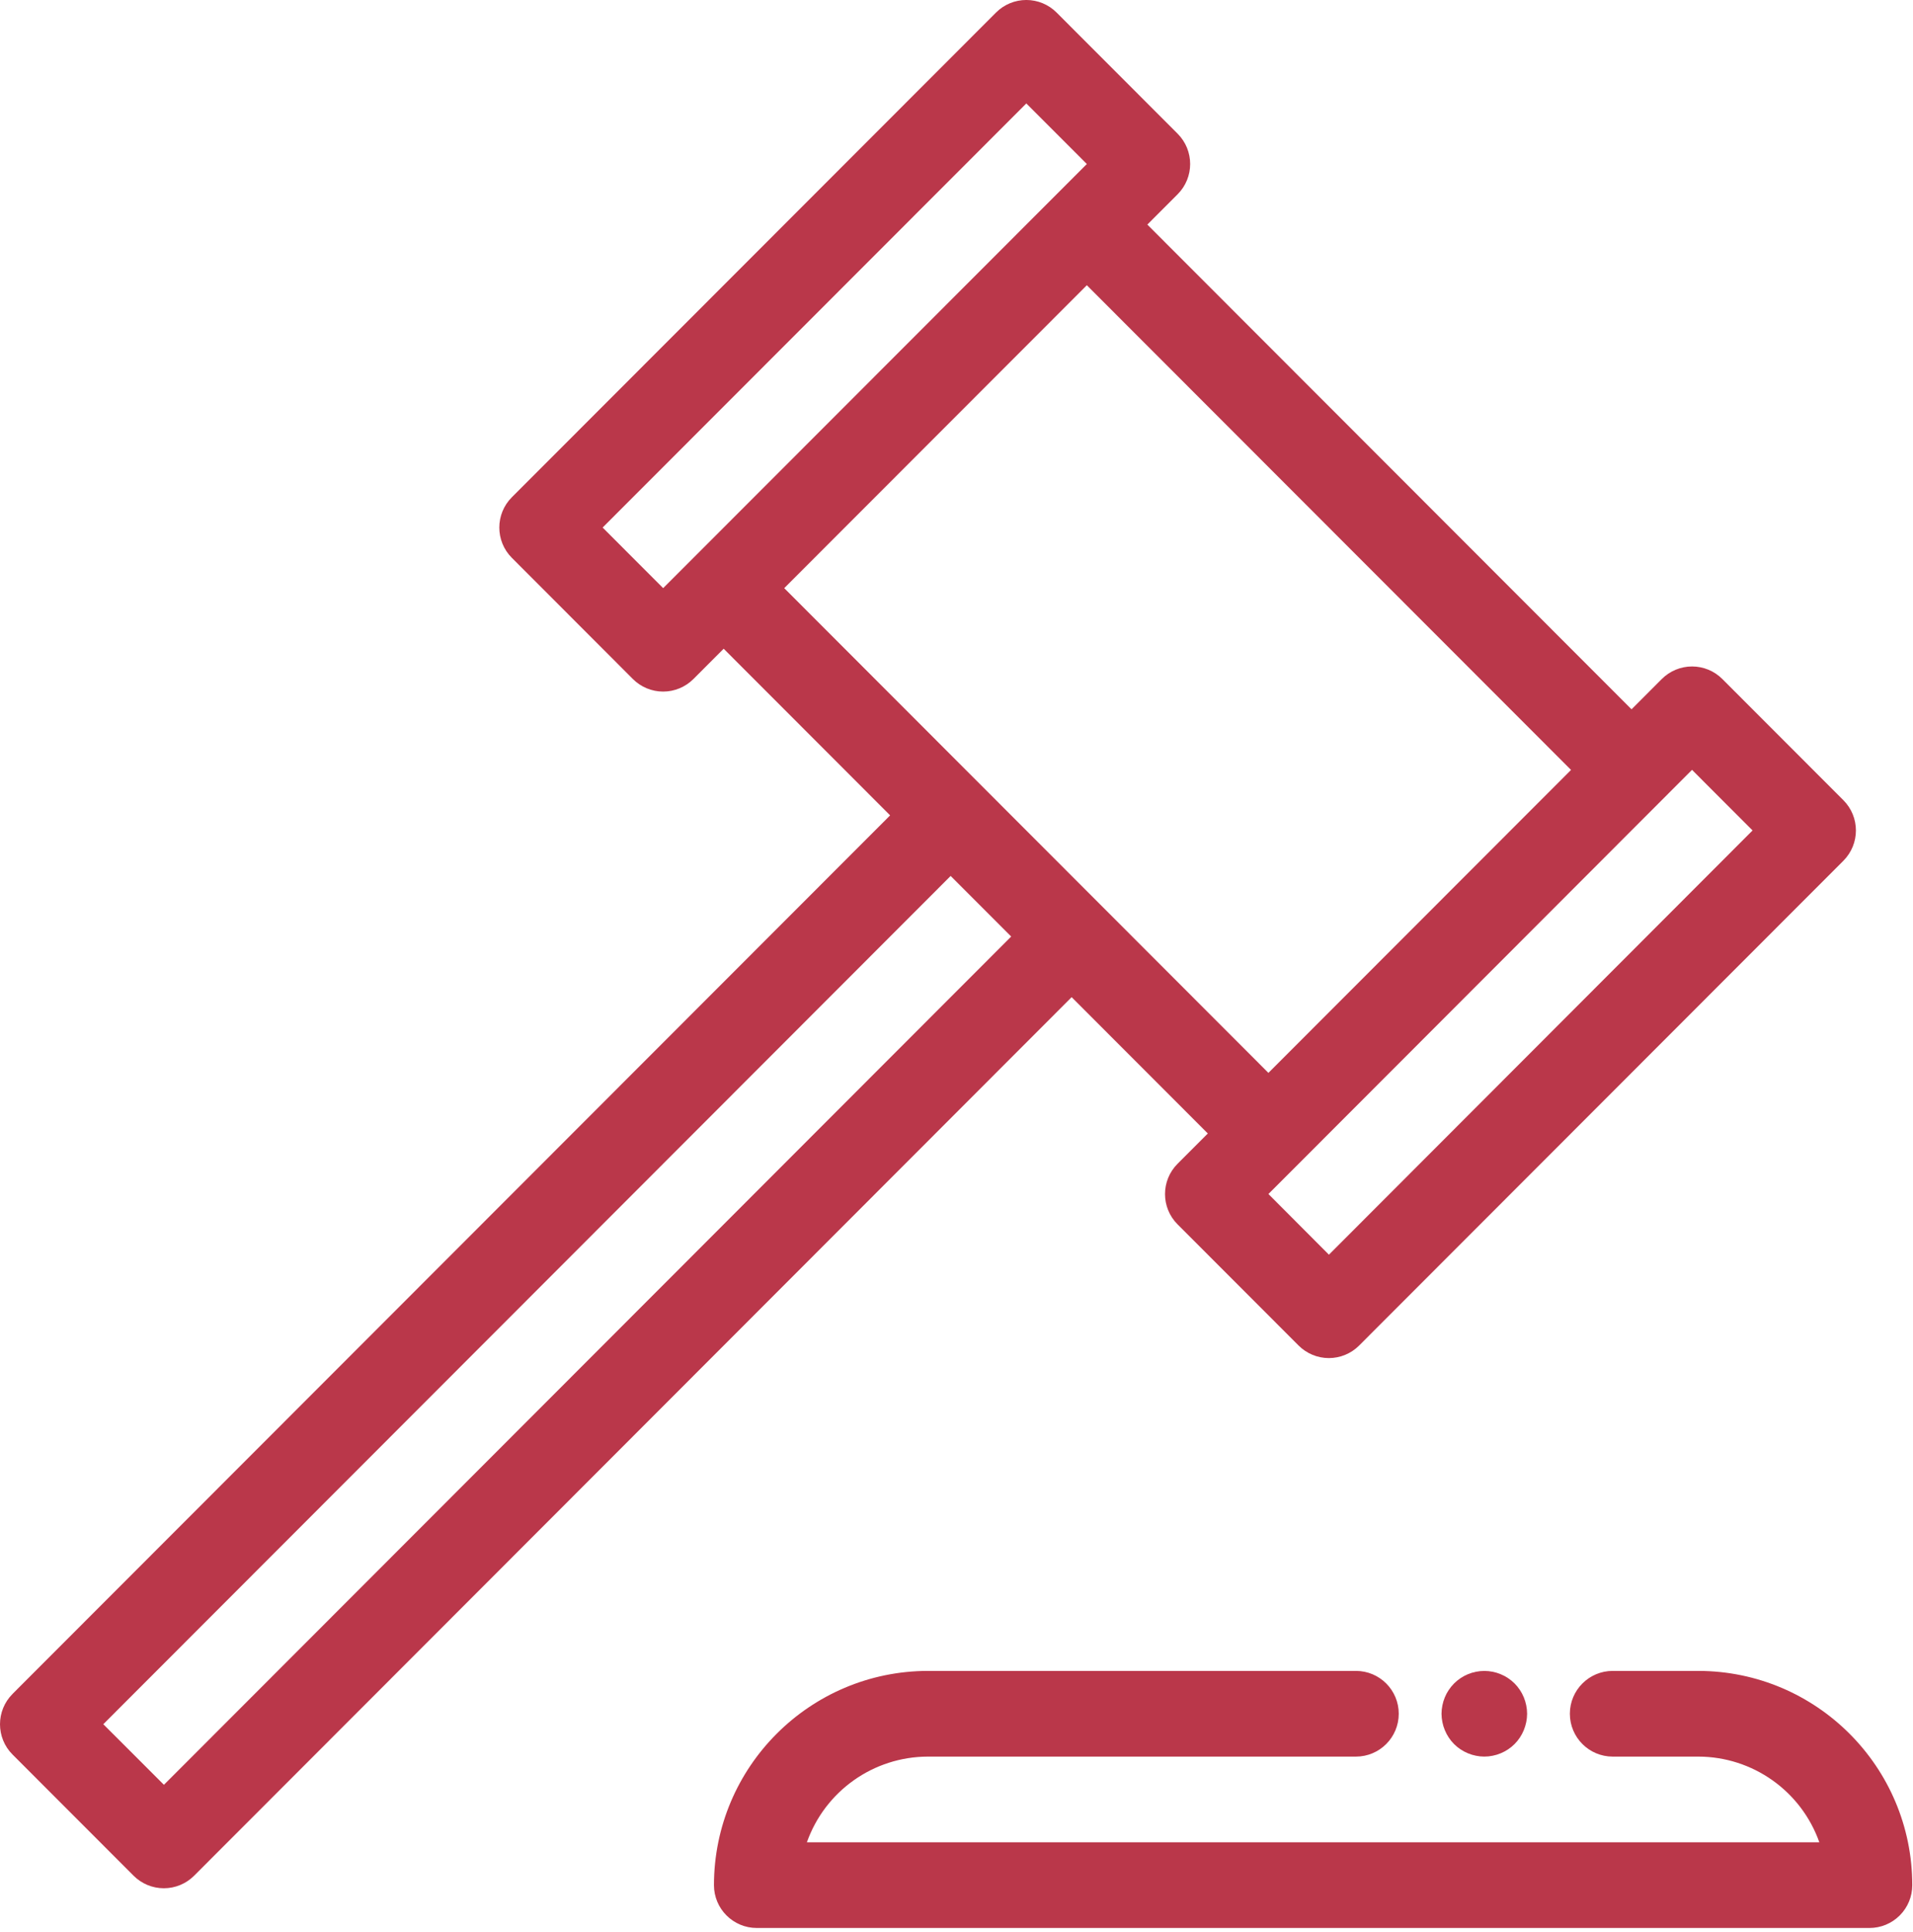 <?xml version="1.0" encoding="UTF-8"?>
<svg width="106px" height="107px" viewBox="0 0 106 107" version="1.1" xmlns="http://www.w3.org/2000/svg" xmlns:xlink="http://www.w3.org/1999/xlink">
    <!-- Generator: Sketch 46.2 (44496) - http://www.bohemiancoding.com/sketch -->
    <title>icon-justice</title>
    <desc>Created with Sketch.</desc>
    <defs></defs>
    <g id="Page-1" stroke="none" stroke-width="1" fill="none" fill-rule="evenodd">
        <g id="roadmap" transform="translate(-547, -1798)" fill-rule="nonzero" fill="#BA374A">
            <g id="icon-justice" transform="translate(547, 1797.396)">
                <path d="M51.418,93.159 L75.132,93.159 C76.443,93.159 77.505,94.222 77.505,95.532 C77.505,96.843 76.443,97.906 75.132,97.906 L51.418,97.906 C48.403,97.91 45.717,99.811 44.71,102.653 L100.81,102.653 C99.803,99.811 97.117,97.91 94.102,97.906 L89.361,97.906 C88.05,97.906 86.987,96.843 86.987,95.532 C86.987,94.222 88.05,93.159 89.361,93.159 L94.104,93.159 C100.652,93.169 105.956,98.478 105.96,105.026 C105.96,105.655 105.711,106.259 105.266,106.704 C104.821,107.149 104.218,107.399 103.589,107.399 L41.932,107.399 C40.622,107.398 39.561,106.336 39.561,105.026 C39.565,98.478 44.87,93.169 51.418,93.159 L51.418,93.159 Z" id="Shape"></path>
                <path d="M79.923,95.07 C79.953,94.917 79.998,94.768 80.058,94.624 C80.116,94.481 80.189,94.344 80.276,94.216 C80.624,93.692 81.167,93.329 81.784,93.207 C82.089,93.145 82.404,93.145 82.709,93.207 C82.861,93.236 83.01,93.282 83.153,93.342 C83.297,93.4 83.434,93.473 83.563,93.56 C83.823,93.732 84.046,93.955 84.217,94.215 C84.303,94.344 84.376,94.48 84.435,94.623 C84.494,94.767 84.539,94.916 84.57,95.069 C84.633,95.374 84.633,95.69 84.57,95.995 C84.539,96.147 84.494,96.296 84.435,96.439 C84.376,96.583 84.303,96.721 84.217,96.85 C84.045,97.11 83.823,97.333 83.563,97.505 C83.434,97.591 83.297,97.664 83.153,97.723 C83.01,97.783 82.861,97.829 82.709,97.858 C82.404,97.921 82.089,97.921 81.784,97.858 C81.632,97.829 81.483,97.783 81.34,97.723 C81.196,97.664 81.059,97.591 80.93,97.505 C80.8,97.42 80.679,97.321 80.57,97.211 C80.46,97.101 80.361,96.98 80.276,96.85 C80.19,96.721 80.117,96.583 80.058,96.439 C79.998,96.296 79.953,96.147 79.923,95.995 C79.892,95.843 79.876,95.688 79.875,95.532 C79.876,95.377 79.892,95.222 79.923,95.07 L79.923,95.07 Z" id="Shape"></path>
                <path d="M0.694,94.434 L49.322,45.769 L40.099,36.539 L38.422,38.217 C37.977,38.662 37.374,38.912 36.745,38.912 C36.116,38.912 35.513,38.662 35.068,38.217 L28.362,31.504 C27.436,30.577 27.436,29.075 28.362,28.148 L55.191,1.298 C55.636,0.853 56.239,0.603 56.868,0.603 C57.497,0.603 58.1,0.853 58.545,1.298 L65.252,8.01 C66.178,8.937 66.178,10.439 65.252,11.366 L63.575,13.044 L90.404,39.894 L92.081,38.216 C92.526,37.771 93.129,37.521 93.758,37.521 C94.387,37.521 94.99,37.771 95.435,38.216 L102.142,44.928 C103.068,45.855 103.068,47.357 102.142,48.284 L75.31,75.136 C74.865,75.581 74.262,75.831 73.633,75.831 C73.004,75.831 72.401,75.581 71.956,75.136 L65.249,68.424 C64.323,67.497 64.323,65.995 65.249,65.068 L66.926,63.39 L59.38,55.839 L10.756,104.504 C10.311,104.949 9.708,105.199 9.079,105.199 C8.45,105.199 7.847,104.949 7.402,104.504 L0.695,97.792 C-0.231,96.864 -0.231,95.363 0.695,94.435 L0.694,94.434 Z M56.868,6.334 L33.392,29.826 L36.746,33.182 L60.222,9.689 L56.868,6.334 Z M73.636,70.104 L97.11,46.604 L93.756,43.248 L92.079,44.926 L92.079,44.926 L71.959,65.067 L71.959,65.067 L70.284,66.743 L73.636,70.104 Z M70.283,60.033 L87.051,43.252 L60.222,16.404 L43.454,33.183 L70.283,60.033 Z M9.083,99.468 L56.03,52.481 L54.269,50.719 L52.676,49.125 L5.724,96.112 L9.083,99.468 Z" id="icon-hammer"></path>
            </g>
        </g>
    </g>
</svg>